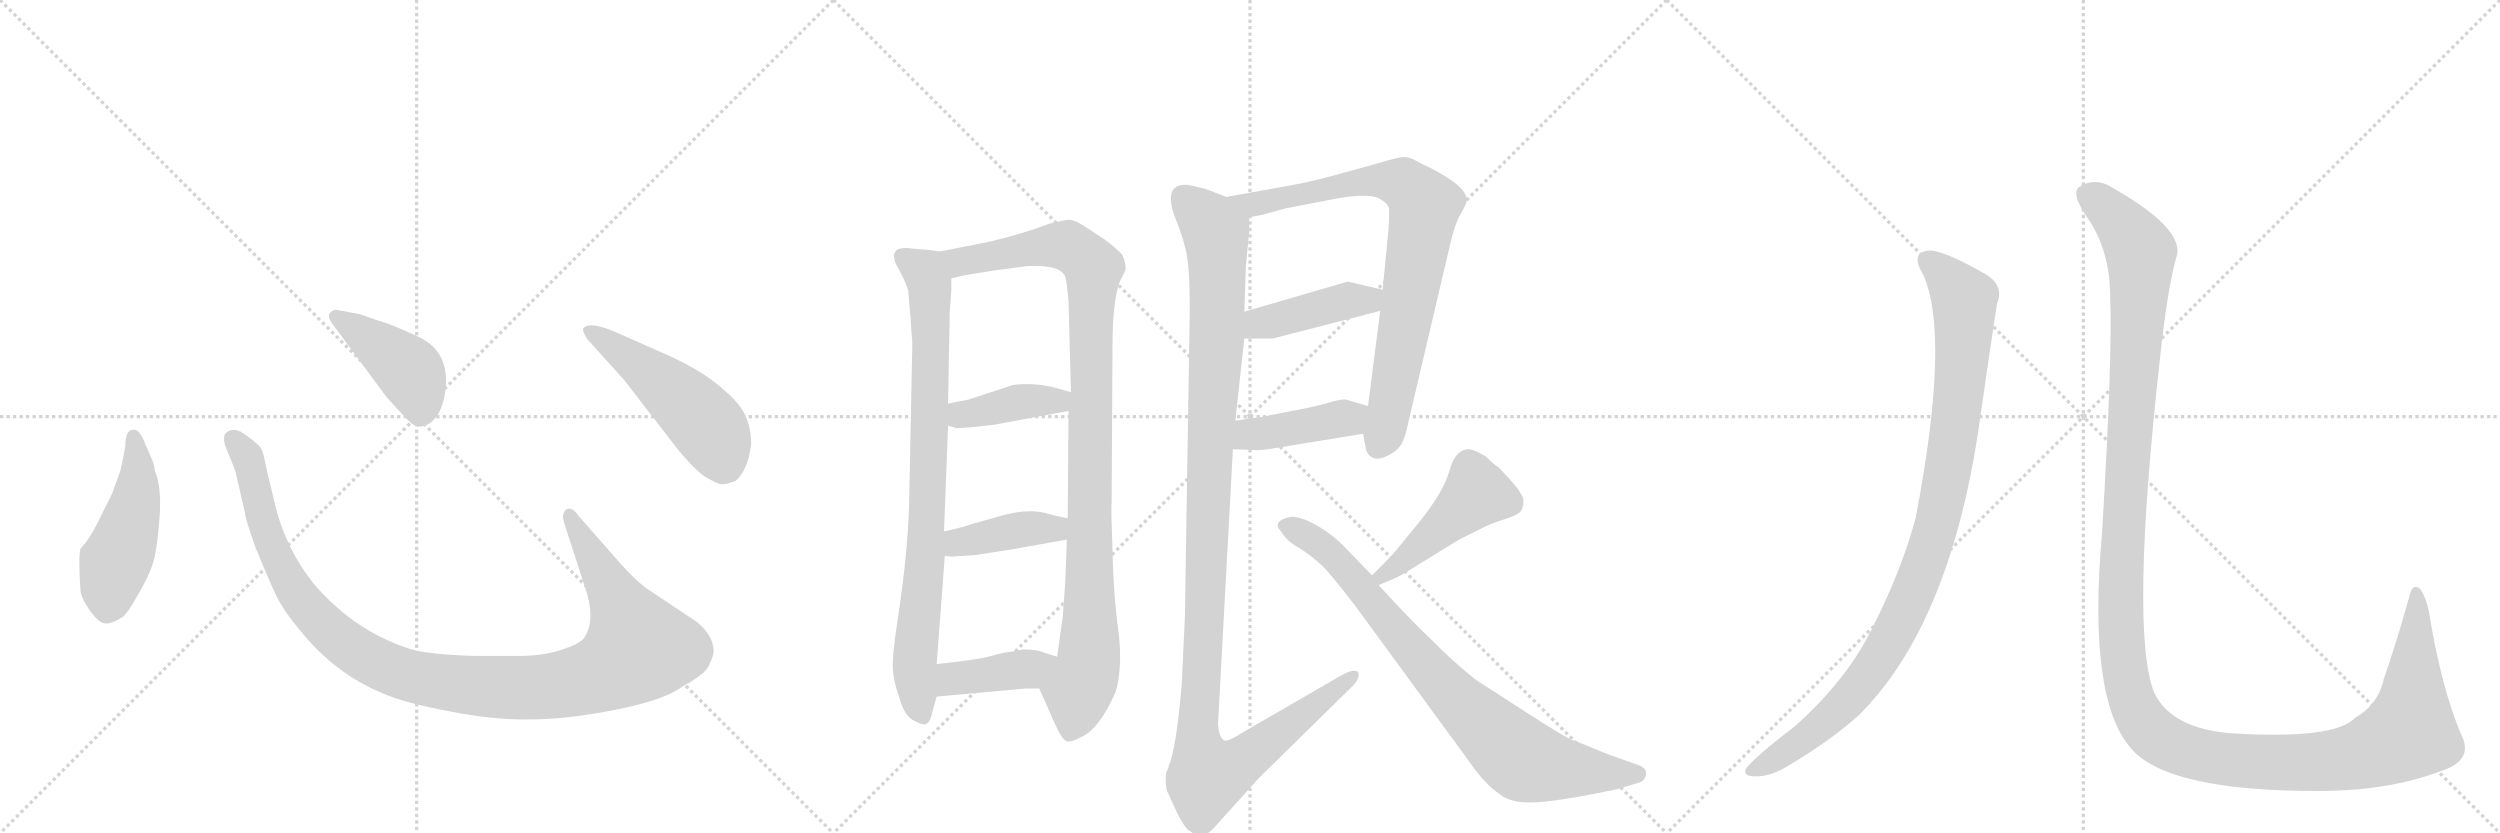 <svg version="1.1" viewBox="0 0 3072 1024" xmlns="http://www.w3.org/2000/svg">
  <g stroke="lightgray" stroke-dasharray="1,1" stroke-width="1" transform="scale(4, 4)">
    <line x1="0" y1="0" x2="256" y2="256"></line>
    <line x1="256" y1="0" x2="0" y2="256"></line>
    <line x1="128" y1="0" x2="128" y2="256"></line>
    <line x1="0" y1="128" x2="256" y2="128"></line>
    <line x1="256" y1="0" x2="512" y2="256"></line>
    <line x1="512" y1="0" x2="256" y2="256"></line>
    <line x1="384" y1="0" x2="384" y2="256"></line>
    <line x1="256" y1="128" x2="512" y2="128"></line>
    <line x1="512" y1="0" x2="768" y2="256"></line>
    <line x1="768" y1="0" x2="512" y2="256"></line>
    <line x1="640" y1="0" x2="640" y2="256"></line>
    <line x1="512" y1="128" x2="768" y2="128"></line>
  </g>
<g transform="scale(1, -1) translate(0, -850)">
   <style type="text/css">
    @keyframes keyframes0 {
      from {
       stroke: black;
       stroke-dashoffset: 474;
       stroke-width: 128;
       }
       61% {
       animation-timing-function: step-end;
       stroke: black;
       stroke-dashoffset: 0;
       stroke-width: 128;
       }
       to {
       stroke: black;
       stroke-width: 1024;
       }
       }
       #make-me-a-hanzi-animation-0 {
         animation: keyframes0 0.636s both;
         animation-delay: 0s;
         animation-timing-function: linear;
       }
    @keyframes keyframes1 {
      from {
       stroke: black;
       stroke-dashoffset: 1118;
       stroke-width: 128;
       }
       78% {
       animation-timing-function: step-end;
       stroke: black;
       stroke-dashoffset: 0;
       stroke-width: 128;
       }
       to {
       stroke: black;
       stroke-width: 1024;
       }
       }
       #make-me-a-hanzi-animation-1 {
         animation: keyframes1 1.16s both;
         animation-delay: 0.636s;
         animation-timing-function: linear;
       }
    @keyframes keyframes2 {
      from {
       stroke: black;
       stroke-dashoffset: 422;
       stroke-width: 128;
       }
       58% {
       animation-timing-function: step-end;
       stroke: black;
       stroke-dashoffset: 0;
       stroke-width: 128;
       }
       to {
       stroke: black;
       stroke-width: 1024;
       }
       }
       #make-me-a-hanzi-animation-2 {
         animation: keyframes2 0.593s both;
         animation-delay: 1.796s;
         animation-timing-function: linear;
       }
    @keyframes keyframes3 {
      from {
       stroke: black;
       stroke-dashoffset: 501;
       stroke-width: 128;
       }
       62% {
       animation-timing-function: step-end;
       stroke: black;
       stroke-dashoffset: 0;
       stroke-width: 128;
       }
       to {
       stroke: black;
       stroke-width: 1024;
       }
       }
       #make-me-a-hanzi-animation-3 {
         animation: keyframes3 0.658s both;
         animation-delay: 2.389s;
         animation-timing-function: linear;
       }
    @keyframes keyframes4 {
      from {
       stroke: black;
       stroke-dashoffset: 831;
       stroke-width: 128;
       }
       73% {
       animation-timing-function: step-end;
       stroke: black;
       stroke-dashoffset: 0;
       stroke-width: 128;
       }
       to {
       stroke: black;
       stroke-width: 1024;
       }
       }
       #make-me-a-hanzi-animation-4 {
         animation: keyframes4 0.926s both;
         animation-delay: 3.047s;
         animation-timing-function: linear;
       }
    @keyframes keyframes5 {
      from {
       stroke: black;
       stroke-dashoffset: 1025;
       stroke-width: 128;
       }
       77% {
       animation-timing-function: step-end;
       stroke: black;
       stroke-dashoffset: 0;
       stroke-width: 128;
       }
       to {
       stroke: black;
       stroke-width: 1024;
       }
       }
       #make-me-a-hanzi-animation-5 {
         animation: keyframes5 1.084s both;
         animation-delay: 3.973s;
         animation-timing-function: linear;
       }
    @keyframes keyframes6 {
      from {
       stroke: black;
       stroke-dashoffset: 396;
       stroke-width: 128;
       }
       56% {
       animation-timing-function: step-end;
       stroke: black;
       stroke-dashoffset: 0;
       stroke-width: 128;
       }
       to {
       stroke: black;
       stroke-width: 1024;
       }
       }
       #make-me-a-hanzi-animation-6 {
         animation: keyframes6 0.572s both;
         animation-delay: 5.057s;
         animation-timing-function: linear;
       }
    @keyframes keyframes7 {
      from {
       stroke: black;
       stroke-dashoffset: 401;
       stroke-width: 128;
       }
       57% {
       animation-timing-function: step-end;
       stroke: black;
       stroke-dashoffset: 0;
       stroke-width: 128;
       }
       to {
       stroke: black;
       stroke-width: 1024;
       }
       }
       #make-me-a-hanzi-animation-7 {
         animation: keyframes7 0.576s both;
         animation-delay: 5.629s;
         animation-timing-function: linear;
       }
    @keyframes keyframes8 {
      from {
       stroke: black;
       stroke-dashoffset: 400;
       stroke-width: 128;
       }
       57% {
       animation-timing-function: step-end;
       stroke: black;
       stroke-dashoffset: 0;
       stroke-width: 128;
       }
       to {
       stroke: black;
       stroke-width: 1024;
       }
       }
       #make-me-a-hanzi-animation-8 {
         animation: keyframes8 0.576s both;
         animation-delay: 6.206s;
         animation-timing-function: linear;
       }
    @keyframes keyframes9 {
      from {
       stroke: black;
       stroke-dashoffset: 811;
       stroke-width: 128;
       }
       73% {
       animation-timing-function: step-end;
       stroke: black;
       stroke-dashoffset: 0;
       stroke-width: 128;
       }
       to {
       stroke: black;
       stroke-width: 1024;
       }
       }
       #make-me-a-hanzi-animation-9 {
         animation: keyframes9 0.91s both;
         animation-delay: 6.781s;
         animation-timing-function: linear;
       }
    @keyframes keyframes10 {
      from {
       stroke: black;
       stroke-dashoffset: 421;
       stroke-width: 128;
       }
       58% {
       animation-timing-function: step-end;
       stroke: black;
       stroke-dashoffset: 0;
       stroke-width: 128;
       }
       to {
       stroke: black;
       stroke-width: 1024;
       }
       }
       #make-me-a-hanzi-animation-10 {
         animation: keyframes10 0.593s both;
         animation-delay: 7.691s;
         animation-timing-function: linear;
       }
    @keyframes keyframes11 {
      from {
       stroke: black;
       stroke-dashoffset: 416;
       stroke-width: 128;
       }
       58% {
       animation-timing-function: step-end;
       stroke: black;
       stroke-dashoffset: 0;
       stroke-width: 128;
       }
       to {
       stroke: black;
       stroke-width: 1024;
       }
       }
       #make-me-a-hanzi-animation-11 {
         animation: keyframes11 0.589s both;
         animation-delay: 8.284s;
         animation-timing-function: linear;
       }
    @keyframes keyframes12 {
      from {
       stroke: black;
       stroke-dashoffset: 1202;
       stroke-width: 128;
       }
       80% {
       animation-timing-function: step-end;
       stroke: black;
       stroke-dashoffset: 0;
       stroke-width: 128;
       }
       to {
       stroke: black;
       stroke-width: 1024;
       }
       }
       #make-me-a-hanzi-animation-12 {
         animation: keyframes12 1.228s both;
         animation-delay: 8.872s;
         animation-timing-function: linear;
       }
    @keyframes keyframes13 {
      from {
       stroke: black;
       stroke-dashoffset: 454;
       stroke-width: 128;
       }
       60% {
       animation-timing-function: step-end;
       stroke: black;
       stroke-dashoffset: 0;
       stroke-width: 128;
       }
       to {
       stroke: black;
       stroke-width: 1024;
       }
       }
       #make-me-a-hanzi-animation-13 {
         animation: keyframes13 0.619s both;
         animation-delay: 10.101s;
         animation-timing-function: linear;
       }
    @keyframes keyframes14 {
      from {
       stroke: black;
       stroke-dashoffset: 808;
       stroke-width: 128;
       }
       72% {
       animation-timing-function: step-end;
       stroke: black;
       stroke-dashoffset: 0;
       stroke-width: 128;
       }
       to {
       stroke: black;
       stroke-width: 1024;
       }
       }
       #make-me-a-hanzi-animation-14 {
         animation: keyframes14 0.908s both;
         animation-delay: 10.72s;
         animation-timing-function: linear;
       }
    @keyframes keyframes15 {
      from {
       stroke: black;
       stroke-dashoffset: 988;
       stroke-width: 128;
       }
       76% {
       animation-timing-function: step-end;
       stroke: black;
       stroke-dashoffset: 0;
       stroke-width: 128;
       }
       to {
       stroke: black;
       stroke-width: 1024;
       }
       }
       #make-me-a-hanzi-animation-15 {
         animation: keyframes15 1.054s both;
         animation-delay: 11.628s;
         animation-timing-function: linear;
       }
    @keyframes keyframes16 {
      from {
       stroke: black;
       stroke-dashoffset: 1451;
       stroke-width: 128;
       }
       83% {
       animation-timing-function: step-end;
       stroke: black;
       stroke-dashoffset: 0;
       stroke-width: 128;
       }
       to {
       stroke: black;
       stroke-width: 1024;
       }
       }
       #make-me-a-hanzi-animation-16 {
         animation: keyframes16 1.431s both;
         animation-delay: 12.682s;
         animation-timing-function: linear;
       }
</style>
<path d="M 154 302 Q 152 289 148 272 L 138 244 L 125 218 Q 111 188 99 176 Q 96 166 99 123 Q 101 113 111 99 Q 122 84 129 84 Q 137 83 151 92 Q 158 98 170 120 Q 183 142 188 158 Q 193 174 196 213 Q 199 252 190 272 Q 191 278 179 303 Q 172 322 165 322 Q 154 323 154 302 Z" fill="lightgray"></path> 
<path d="M 762 158 L 711 216 Q 703 228 696 224 Q 689 219 694 205 L 719 128 Q 732 90 719 68 Q 715 60 694 53 Q 673 45 643 44 L 584 44 Q 549 45 527 48 Q 505 50 477 63 Q 427 85 386 132 Q 351 176 338 230 L 327 276 Q 324 293 321 299 Q 314 308 295 320 Q 283 325 276 316 Q 274 308 278 299 L 289 272 L 301 220 Q 301 214 314 177 Q 330 138 339 119 Q 348 100 369 75 Q 411 23 468 -1 Q 497 -14 552 -24 Q 607 -35 652 -34 Q 697 -34 757 -22 Q 817 -10 838 6 Q 867 22 871 32 Q 876 42 877 49 Q 877 69 856 86 L 793 128 Q 781 137 762 158 Z" fill="lightgray"></path> 
<path d="M 407 454 L 475 362 Q 494 341 502 333 Q 511 324 518 326 Q 539 330 546 362 Q 557 419 510 438 Q 480 452 465 456 L 442 464 L 415 469 Q 410 470 406 466 Q 402 462 407 454 Z" fill="lightgray"></path> 
<path d="M 767 383 L 825 308 Q 846 280 865 265 Q 882 255 886 255 Q 890 254 904 259 Q 919 272 923 304 Q 923 324 916 339 Q 910 354 886 374 Q 863 394 824 412 L 754 443 Q 725 455 717 447 Q 715 444 721 434 L 767 383 Z" fill="lightgray"></path> 
<path d="M 1155 541 L 1141 543 Q 1123 544 1118 545 Q 1112 546 1104 544 Q 1093 538 1104 520 Q 1114 501 1116 493 L 1119 457 L 1120 442 L 1121 430 L 1121 424 L 1117 226 Q 1115 167 1103 88 Q 1097 50 1097 33 Q 1097 15 1105 -7 Q 1111 -29 1122 -35 Q 1133 -41 1137 -40 Q 1143 -38 1145 -27 L 1151 -6 L 1151 34 L 1161 167 L 1160 197 L 1165 327 L 1165 354 L 1167 465 L 1169 495 L 1169 508 C 1170 538 1170 539 1155 541 Z" fill="lightgray"></path> 
<path d="M 1277 4 L 1297 -41 Q 1305 -59 1311 -61 Q 1317 -62 1328 -56 Q 1351 -46 1371 0 Q 1380 32 1374 77 Q 1368 121 1367 175 Q 1365 229 1366 231 L 1367 422 Q 1367 484 1377 506 L 1383 518 Q 1384 526 1379 537 Q 1373 544 1357 556 L 1331 573 Q 1320 580 1313 580 Q 1305 579 1289 575 Q 1258 563 1216 553 L 1155 541 C 1126 535 1140 502 1169 508 L 1187 512 Q 1188 512 1199 514 L 1224 518 L 1240 520 L 1262 523 Q 1303 525 1309 510 Q 1311 504 1313 479 L 1316 368 L 1313 345 L 1312 213 L 1311 187 L 1309 135 L 1306 93 L 1299 43 C 1295 13 1265 31 1277 4 Z" fill="lightgray"></path> 
<path d="M 1165 327 L 1175 324 Q 1189 324 1221 328 L 1313 345 C 1343 350 1345 360 1316 368 L 1295 374 Q 1270 380 1245 377 L 1190 359 L 1165 354 C 1136 348 1136 336 1165 327 Z" fill="lightgray"></path> 
<path d="M 1244 175 L 1311 187 C 1341 192 1341 206 1312 213 L 1290 218 Q 1267 226 1233 217 L 1194 206 Q 1183 202 1160 197 C 1131 191 1131 171 1161 167 L 1169 166 L 1199 168 L 1244 175 Z" fill="lightgray"></path> 
<path d="M 1151 -6 L 1261 4 L 1277 4 C 1307 4 1328 34 1299 43 L 1283 48 Q 1275 52 1257 52 L 1242 49 Q 1236 49 1218 44 Q 1200 39 1151 34 C 1121 31 1121 -9 1151 -6 Z" fill="lightgray"></path> 
<path d="M 1675 317 L 1678 300 Q 1679 292 1686 288 Q 1693 284 1705 290 Q 1716 295 1722 304 Q 1727 313 1731 333 L 1782 550 Q 1788 576 1795 587 Q 1801 598 1802 602 Q 1806 619 1757 644 Q 1746 649 1739 653 Q 1732 657 1725 657 Q 1718 657 1692 649 L 1641 635 Q 1612 627 1590 623 L 1507 608 C 1477 603 1506 577 1535 583 L 1551 586 L 1580 594 L 1632 604 Q 1685 615 1698 604 Q 1705 600 1707 594 Q 1707 576 1706 566 L 1699 494 L 1696 468 L 1681 351 L 1675 317 Z" fill="lightgray"></path> 
<path d="M 1529 434 L 1564 434 L 1696 468 C 1725 475 1728 487 1699 494 L 1656 504 L 1529 467 C 1500 459 1499 434 1529 434 Z" fill="lightgray"></path> 
<path d="M 1515 298 L 1543 297 Q 1547 296 1571 300 L 1675 317 C 1705 322 1710 342 1681 351 L 1654 359 Q 1648 360 1632 355 Q 1615 350 1582 344 L 1562 340 Q 1555 338 1518 333 C 1488 329 1485 299 1515 298 Z" fill="lightgray"></path> 
<path d="M 1445 580 Q 1452 563 1457 543 Q 1462 523 1462 470 L 1456 92 Q 1455 68 1452 7 Q 1445 -72 1436 -91 Q 1436 -95 1434 -97 L 1433 -99 Q 1431 -115 1435 -124 L 1447 -150 Q 1454 -164 1460 -170 Q 1472 -178 1478 -177 Q 1483 -176 1491 -168 L 1547 -106 L 1659 4 Q 1672 16 1669 24 Q 1664 29 1648 20 L 1527 -50 Q 1510 -61 1505 -60 Q 1500 -58 1498 -49 Q 1496 -40 1497 -34 L 1515 298 L 1518 333 L 1529 434 L 1529 467 L 1531 524 L 1535 565 L 1535 583 C 1536 597 1535 598 1507 608 L 1481 618 Q 1461 623 1457 623 Q 1428 623 1445 580 Z" fill="lightgray"></path> 
<path d="M 1694 131 L 1713 139 Q 1721 142 1749 160 L 1793 187 L 1825 203 Q 1836 208 1849 212 Q 1862 216 1867 220 Q 1872 224 1872 235 Q 1872 245 1841 276 Q 1837 278 1826 289 Q 1811 298 1805 298 Q 1788 298 1781 271 Q 1773 244 1742 206 L 1714 172 Q 1712 169 1686 143 C 1665 122 1666 119 1694 131 Z" fill="lightgray"></path> 
<path d="M 1686 143 L 1654 176 Q 1639 192 1619.5 203.5 Q 1600 215 1587 215 Q 1561 210 1575 196 Q 1582 184 1596 177 Q 1613 166 1624 155.5 Q 1635 145 1665 106 L 1807 -88 Q 1824 -113 1843 -126 Q 1856 -137 1885 -136 Q 1914 -135 1986 -120 L 2013 -112 Q 2021 -110 2022.5 -102 Q 2024 -94 2013 -90 L 1979 -78 Q 1976 -77 1947 -65 L 1929 -58 Q 1917 -52 1878 -27 L 1813 15 Q 1782 40 1761 62 Q 1739 82 1694 131 L 1686 143 Z" fill="lightgray"></path> 
<path d="M 2363 513 Q 2397 438 2354 214 Q 2338 153 2303 83 Q 2272 17 2206 -42 Q 2155 -81 2145 -95 Q 2142 -104 2156 -104 Q 2175 -105 2199 -90 Q 2251 -59 2285 -28 Q 2393 80 2430 314 Q 2448 440 2454 477 Q 2463 499 2440 513 Q 2386 544 2369 542 Q 2347 539 2363 513 Z" fill="lightgray"></path> 
<path d="M 2593 485 Q 2596 413 2583 195 Q 2565 -7 2618 -69 Q 2663 -123 2855 -122 Q 2937 -121 2998 -98 Q 3040 -85 3025 -54 Q 3000 3 2984 102 Q 2980 118 2974 126 Q 2964 135 2960 115 Q 2944 58 2929 15 Q 2922 -16 2894 -32 Q 2869 -59 2741 -51 Q 2668 -45 2647 -1 Q 2617 74 2654 408 Q 2663 493 2674 533 Q 2687 567 2598 618 Q 2576 633 2556 621 Q 2543 614 2566 581 Q 2593 541 2593 485 Z" fill="lightgray"></path> 
      <clipPath id="make-me-a-hanzi-clip-0">
      <path d="M 154 302 Q 152 289 148 272 L 138 244 L 125 218 Q 111 188 99 176 Q 96 166 99 123 Q 101 113 111 99 Q 122 84 129 84 Q 137 83 151 92 Q 158 98 170 120 Q 183 142 188 158 Q 193 174 196 213 Q 199 252 190 272 Q 191 278 179 303 Q 172 322 165 322 Q 154 323 154 302 Z" fill="lightgray"></path>
      </clipPath>
      <path clip-path="url(#make-me-a-hanzi-clip-0)" d="M 164 313 L 169 250 L 135 135 L 131 100 " fill="none" id="make-me-a-hanzi-animation-0" stroke-dasharray="346 692" stroke-linecap="round"></path>

      <clipPath id="make-me-a-hanzi-clip-1">
      <path d="M 762 158 L 711 216 Q 703 228 696 224 Q 689 219 694 205 L 719 128 Q 732 90 719 68 Q 715 60 694 53 Q 673 45 643 44 L 584 44 Q 549 45 527 48 Q 505 50 477 63 Q 427 85 386 132 Q 351 176 338 230 L 327 276 Q 324 293 321 299 Q 314 308 295 320 Q 283 325 276 316 Q 274 308 278 299 L 289 272 L 301 220 Q 301 214 314 177 Q 330 138 339 119 Q 348 100 369 75 Q 411 23 468 -1 Q 497 -14 552 -24 Q 607 -35 652 -34 Q 697 -34 757 -22 Q 817 -10 838 6 Q 867 22 871 32 Q 876 42 877 49 Q 877 69 856 86 L 793 128 Q 781 137 762 158 Z" fill="lightgray"></path>
      </clipPath>
      <path clip-path="url(#make-me-a-hanzi-clip-1)" d="M 285 311 L 307 279 L 327 193 L 367 116 L 438 49 L 474 30 L 519 16 L 595 6 L 686 8 L 740 22 L 785 54 L 700 217 " fill="none" id="make-me-a-hanzi-animation-1" stroke-dasharray="990 1980" stroke-linecap="round"></path>

      <clipPath id="make-me-a-hanzi-clip-2">
      <path d="M 407 454 L 475 362 Q 494 341 502 333 Q 511 324 518 326 Q 539 330 546 362 Q 557 419 510 438 Q 480 452 465 456 L 442 464 L 415 469 Q 410 470 406 466 Q 402 462 407 454 Z" fill="lightgray"></path>
      </clipPath>
      <path clip-path="url(#make-me-a-hanzi-clip-2)" d="M 413 461 L 502 395 L 516 362 L 516 343 " fill="none" id="make-me-a-hanzi-animation-2" stroke-dasharray="294 588" stroke-linecap="round"></path>

      <clipPath id="make-me-a-hanzi-clip-3">
      <path d="M 767 383 L 825 308 Q 846 280 865 265 Q 882 255 886 255 Q 890 254 904 259 Q 919 272 923 304 Q 923 324 916 339 Q 910 354 886 374 Q 863 394 824 412 L 754 443 Q 725 455 717 447 Q 715 444 721 434 L 767 383 Z" fill="lightgray"></path>
      </clipPath>
      <path clip-path="url(#make-me-a-hanzi-clip-3)" d="M 724 442 L 804 387 L 863 334 L 878 314 L 888 272 " fill="none" id="make-me-a-hanzi-animation-3" stroke-dasharray="373 746" stroke-linecap="round"></path>

      <clipPath id="make-me-a-hanzi-clip-4">
      <path d="M 1155 541 L 1141 543 Q 1123 544 1118 545 Q 1112 546 1104 544 Q 1093 538 1104 520 Q 1114 501 1116 493 L 1119 457 L 1120 442 L 1121 430 L 1121 424 L 1117 226 Q 1115 167 1103 88 Q 1097 50 1097 33 Q 1097 15 1105 -7 Q 1111 -29 1122 -35 Q 1133 -41 1137 -40 Q 1143 -38 1145 -27 L 1151 -6 L 1151 34 L 1161 167 L 1160 197 L 1165 327 L 1165 354 L 1167 465 L 1169 495 L 1169 508 C 1170 538 1170 539 1155 541 Z" fill="lightgray"></path>
      </clipPath>
      <path clip-path="url(#make-me-a-hanzi-clip-4)" d="M 1112 533 L 1137 514 L 1143 489 L 1138 189 L 1124 37 L 1133 -28 " fill="none" id="make-me-a-hanzi-animation-4" stroke-dasharray="703 1406" stroke-linecap="round"></path>

      <clipPath id="make-me-a-hanzi-clip-5">
      <path d="M 1277 4 L 1297 -41 Q 1305 -59 1311 -61 Q 1317 -62 1328 -56 Q 1351 -46 1371 0 Q 1380 32 1374 77 Q 1368 121 1367 175 Q 1365 229 1366 231 L 1367 422 Q 1367 484 1377 506 L 1383 518 Q 1384 526 1379 537 Q 1373 544 1357 556 L 1331 573 Q 1320 580 1313 580 Q 1305 579 1289 575 Q 1258 563 1216 553 L 1155 541 C 1126 535 1140 502 1169 508 L 1187 512 Q 1188 512 1199 514 L 1224 518 L 1240 520 L 1262 523 Q 1303 525 1309 510 Q 1311 504 1313 479 L 1316 368 L 1313 345 L 1312 213 L 1311 187 L 1309 135 L 1306 93 L 1299 43 C 1295 13 1265 31 1277 4 Z" fill="lightgray"></path>
      </clipPath>
      <path clip-path="url(#make-me-a-hanzi-clip-5)" d="M 1163 538 L 1181 529 L 1302 549 L 1321 543 L 1344 521 L 1339 50 L 1314 -50 " fill="none" id="make-me-a-hanzi-animation-5" stroke-dasharray="897 1794" stroke-linecap="round"></path>

      <clipPath id="make-me-a-hanzi-clip-6">
      <path d="M 1165 327 L 1175 324 Q 1189 324 1221 328 L 1313 345 C 1343 350 1345 360 1316 368 L 1295 374 Q 1270 380 1245 377 L 1190 359 L 1165 354 C 1136 348 1136 336 1165 327 Z" fill="lightgray"></path>
      </clipPath>
      <path clip-path="url(#make-me-a-hanzi-clip-6)" d="M 1172 334 L 1245 355 L 1309 363 " fill="none" id="make-me-a-hanzi-animation-6" stroke-dasharray="268 536" stroke-linecap="round"></path>

      <clipPath id="make-me-a-hanzi-clip-7">
      <path d="M 1244 175 L 1311 187 C 1341 192 1341 206 1312 213 L 1290 218 Q 1267 226 1233 217 L 1194 206 Q 1183 202 1160 197 C 1131 191 1131 171 1161 167 L 1169 166 L 1199 168 L 1244 175 Z" fill="lightgray"></path>
      </clipPath>
      <path clip-path="url(#make-me-a-hanzi-clip-7)" d="M 1166 175 L 1184 185 L 1259 200 L 1296 200 L 1305 207 " fill="none" id="make-me-a-hanzi-animation-7" stroke-dasharray="273 546" stroke-linecap="round"></path>

      <clipPath id="make-me-a-hanzi-clip-8">
      <path d="M 1151 -6 L 1261 4 L 1277 4 C 1307 4 1328 34 1299 43 L 1283 48 Q 1275 52 1257 52 L 1242 49 Q 1236 49 1218 44 Q 1200 39 1151 34 C 1121 31 1121 -9 1151 -6 Z" fill="lightgray"></path>
      </clipPath>
      <path clip-path="url(#make-me-a-hanzi-clip-8)" d="M 1158 1 L 1168 14 L 1180 18 L 1263 28 L 1293 38 " fill="none" id="make-me-a-hanzi-animation-8" stroke-dasharray="272 544" stroke-linecap="round"></path>

      <clipPath id="make-me-a-hanzi-clip-9">
      <path d="M 1675 317 L 1678 300 Q 1679 292 1686 288 Q 1693 284 1705 290 Q 1716 295 1722 304 Q 1727 313 1731 333 L 1782 550 Q 1788 576 1795 587 Q 1801 598 1802 602 Q 1806 619 1757 644 Q 1746 649 1739 653 Q 1732 657 1725 657 Q 1718 657 1692 649 L 1641 635 Q 1612 627 1590 623 L 1507 608 C 1477 603 1506 577 1535 583 L 1551 586 L 1580 594 L 1632 604 Q 1685 615 1698 604 Q 1705 600 1707 594 Q 1707 576 1706 566 L 1699 494 L 1696 468 L 1681 351 L 1675 317 Z" fill="lightgray"></path>
      </clipPath>
      <path clip-path="url(#make-me-a-hanzi-clip-9)" d="M 1514 607 L 1539 599 L 1651 623 L 1706 628 L 1724 624 L 1751 598 L 1711 362 L 1693 301 " fill="none" id="make-me-a-hanzi-animation-9" stroke-dasharray="683 1366" stroke-linecap="round"></path>

      <clipPath id="make-me-a-hanzi-clip-10">
      <path d="M 1529 434 L 1564 434 L 1696 468 C 1725 475 1728 487 1699 494 L 1656 504 L 1529 467 C 1500 459 1499 434 1529 434 Z" fill="lightgray"></path>
      </clipPath>
      <path clip-path="url(#make-me-a-hanzi-clip-10)" d="M 1535 440 L 1556 455 L 1658 481 L 1681 481 L 1690 488 " fill="none" id="make-me-a-hanzi-animation-10" stroke-dasharray="293 586" stroke-linecap="round"></path>

      <clipPath id="make-me-a-hanzi-clip-11">
      <path d="M 1515 298 L 1543 297 Q 1547 296 1571 300 L 1675 317 C 1705 322 1710 342 1681 351 L 1654 359 Q 1648 360 1632 355 Q 1615 350 1582 344 L 1562 340 Q 1555 338 1518 333 C 1488 329 1485 299 1515 298 Z" fill="lightgray"></path>
      </clipPath>
      <path clip-path="url(#make-me-a-hanzi-clip-11)" d="M 1522 303 L 1536 316 L 1660 337 L 1672 347 " fill="none" id="make-me-a-hanzi-animation-11" stroke-dasharray="288 576" stroke-linecap="round"></path>

      <clipPath id="make-me-a-hanzi-clip-12">
      <path d="M 1445 580 Q 1452 563 1457 543 Q 1462 523 1462 470 L 1456 92 Q 1455 68 1452 7 Q 1445 -72 1436 -91 Q 1436 -95 1434 -97 L 1433 -99 Q 1431 -115 1435 -124 L 1447 -150 Q 1454 -164 1460 -170 Q 1472 -178 1478 -177 Q 1483 -176 1491 -168 L 1547 -106 L 1659 4 Q 1672 16 1669 24 Q 1664 29 1648 20 L 1527 -50 Q 1510 -61 1505 -60 Q 1500 -58 1498 -49 Q 1496 -40 1497 -34 L 1515 298 L 1518 333 L 1529 434 L 1529 467 L 1531 524 L 1535 565 L 1535 583 C 1536 597 1535 598 1507 608 L 1481 618 Q 1461 623 1457 623 Q 1428 623 1445 580 Z" fill="lightgray"></path>
      </clipPath>
      <path clip-path="url(#make-me-a-hanzi-clip-12)" d="M 1454 607 L 1488 574 L 1495 546 L 1495 430 L 1472 -45 L 1484 -103 L 1519 -90 L 1664 20 " fill="none" id="make-me-a-hanzi-animation-12" stroke-dasharray="1074 2148" stroke-linecap="round"></path>

      <clipPath id="make-me-a-hanzi-clip-13">
      <path d="M 1694 131 L 1713 139 Q 1721 142 1749 160 L 1793 187 L 1825 203 Q 1836 208 1849 212 Q 1862 216 1867 220 Q 1872 224 1872 235 Q 1872 245 1841 276 Q 1837 278 1826 289 Q 1811 298 1805 298 Q 1788 298 1781 271 Q 1773 244 1742 206 L 1714 172 Q 1712 169 1686 143 C 1665 122 1666 119 1694 131 Z" fill="lightgray"></path>
      </clipPath>
      <path clip-path="url(#make-me-a-hanzi-clip-13)" d="M 1855 232 L 1815 243 L 1696 141 " fill="none" id="make-me-a-hanzi-animation-13" stroke-dasharray="326 652" stroke-linecap="round"></path>

      <clipPath id="make-me-a-hanzi-clip-14">
      <path d="M 1686 143 L 1654 176 Q 1639 192 1619.5 203.5 Q 1600 215 1587 215 Q 1561 210 1575 196 Q 1582 184 1596 177 Q 1613 166 1624 155.5 Q 1635 145 1665 106 L 1807 -88 Q 1824 -113 1843 -126 Q 1856 -137 1885 -136 Q 1914 -135 1986 -120 L 2013 -112 Q 2021 -110 2022.5 -102 Q 2024 -94 2013 -90 L 1979 -78 Q 1976 -77 1947 -65 L 1929 -58 Q 1917 -52 1878 -27 L 1813 15 Q 1782 40 1761 62 Q 1739 82 1694 131 L 1686 143 Z" fill="lightgray"></path>
      </clipPath>
      <path clip-path="url(#make-me-a-hanzi-clip-14)" d="M 1582 205 L 1637 169 L 1794 -14 L 1869 -82 L 1920 -95 L 2011 -101 " fill="none" id="make-me-a-hanzi-animation-14" stroke-dasharray="680 1360" stroke-linecap="round"></path>

      <clipPath id="make-me-a-hanzi-clip-15">
      <path d="M 2363 513 Q 2397 438 2354 214 Q 2338 153 2303 83 Q 2272 17 2206 -42 Q 2155 -81 2145 -95 Q 2142 -104 2156 -104 Q 2175 -105 2199 -90 Q 2251 -59 2285 -28 Q 2393 80 2430 314 Q 2448 440 2454 477 Q 2463 499 2440 513 Q 2386 544 2369 542 Q 2347 539 2363 513 Z" fill="lightgray"></path>
      </clipPath>
      <path clip-path="url(#make-me-a-hanzi-clip-15)" d="M 2370 527 L 2399 503 L 2412 486 L 2414 471 L 2410 389 L 2394 272 L 2364 156 L 2330 77 L 2281 2 L 2235 -43 L 2153 -97 " fill="none" id="make-me-a-hanzi-animation-15" stroke-dasharray="860 1720" stroke-linecap="round"></path>

      <clipPath id="make-me-a-hanzi-clip-16">
      <path d="M 2593 485 Q 2596 413 2583 195 Q 2565 -7 2618 -69 Q 2663 -123 2855 -122 Q 2937 -121 2998 -98 Q 3040 -85 3025 -54 Q 3000 3 2984 102 Q 2980 118 2974 126 Q 2964 135 2960 115 Q 2944 58 2929 15 Q 2922 -16 2894 -32 Q 2869 -59 2741 -51 Q 2668 -45 2647 -1 Q 2617 74 2654 408 Q 2663 493 2674 533 Q 2687 567 2598 618 Q 2576 633 2556 621 Q 2543 614 2566 581 Q 2593 541 2593 485 Z" fill="lightgray"></path>
      </clipPath>
      <path clip-path="url(#make-me-a-hanzi-clip-16)" d="M 2566 610 L 2595 589 L 2631 538 L 2605 98 L 2615 5 L 2640 -46 L 2677 -70 L 2700 -77 L 2780 -87 L 2877 -83 L 2941 -61 L 2961 -50 L 2962 -44 L 2971 91 L 2968 119 " fill="none" id="make-me-a-hanzi-animation-16" stroke-dasharray="1323 2646" stroke-linecap="round"></path>

</g>
</svg>

